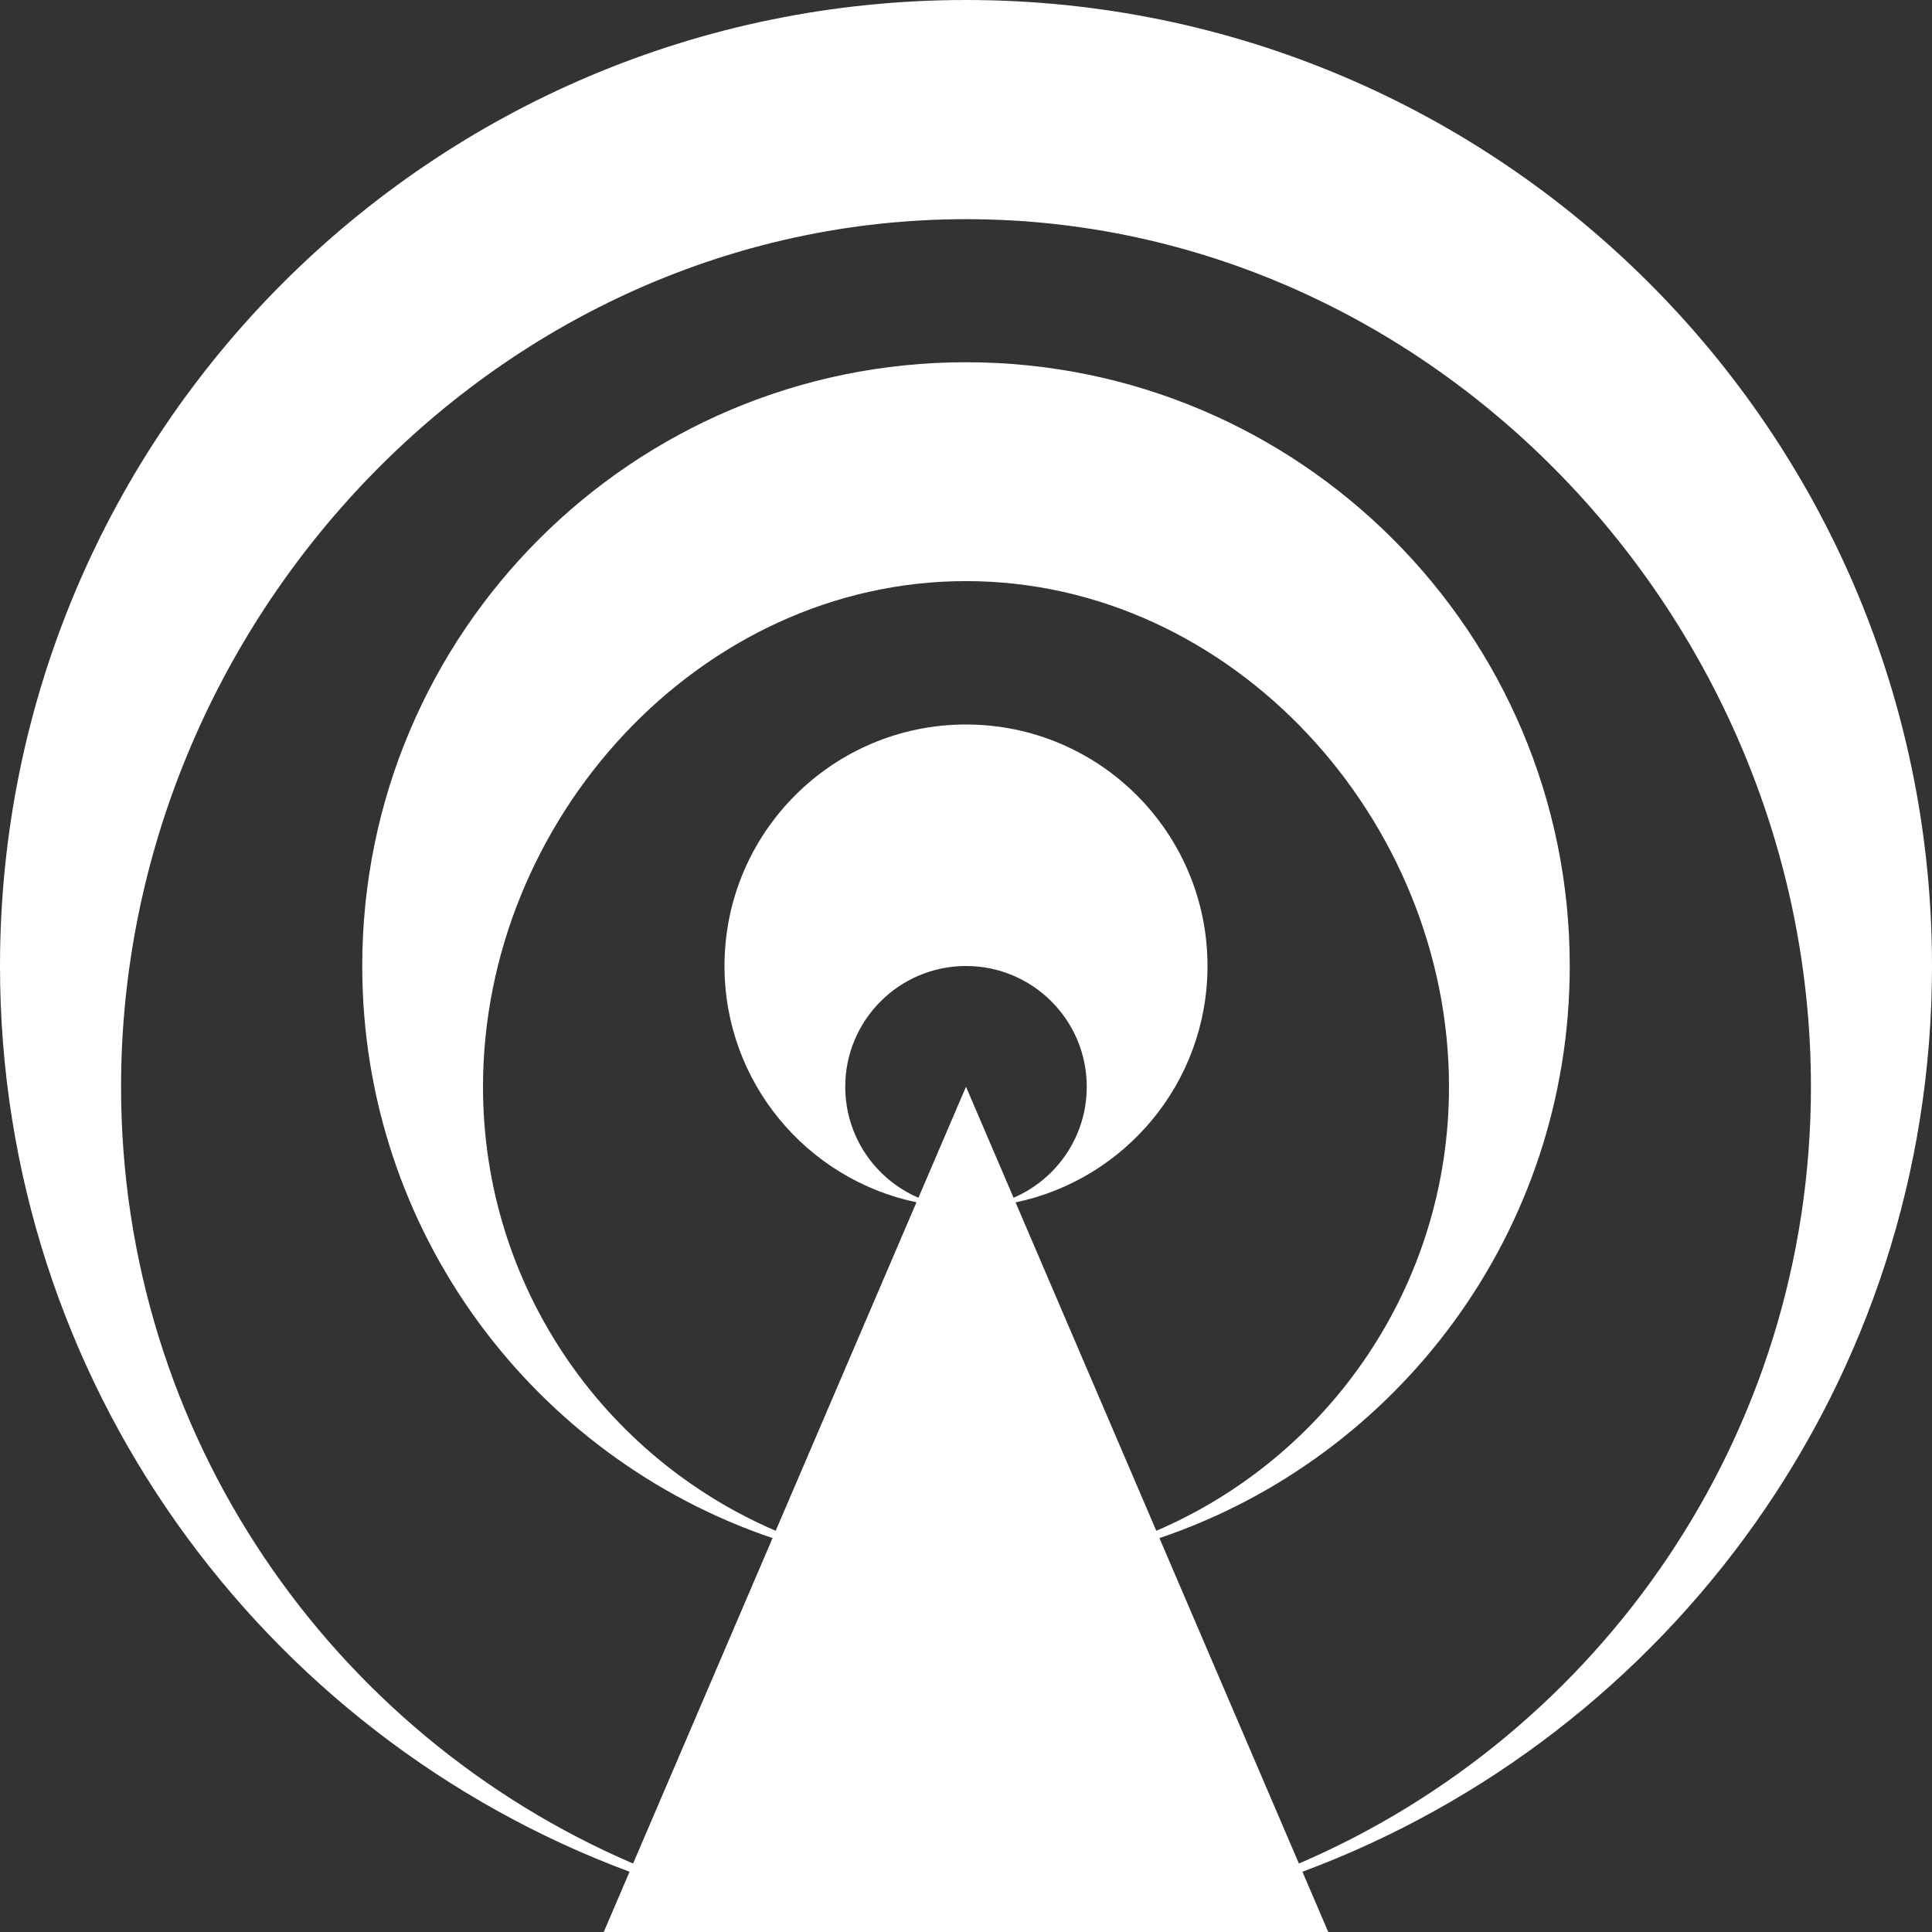 <?xml version="1.0" encoding="utf-8"?>
<!-- Generator: Adobe Illustrator 16.0.0, SVG Export Plug-In . SVG Version: 6.00 Build 0)  -->
<!DOCTYPE svg PUBLIC "-//W3C//DTD SVG 1.1//EN" "http://www.w3.org/Graphics/SVG/1.1/DTD/svg11.dtd">
<svg version="1.1" id="图层_1" xmlns="http://www.w3.org/2000/svg" xmlns:xlink="http://www.w3.org/1999/xlink" x="0px" y="0px"
	 width="512px" height="512px" viewBox="0 0 512 512" enable-background="new 0 0 512 512" xml:space="preserve">
<rect x="0" y="0" width="512" height="512" fill="#333333" stroke="none"/>
<title></title>
<g id="icomoon-ignore">
</g>
<path fill="#FFFFFF" d="M512,256C512,114.615,397.385,0,256,0S0,114.615,0,256c0,110.027,69.418,203.832,166.843,240.034L160,512
	h192l-6.843-15.966C442.582,459.832,512,366.027,512,256z M243.395,317.413C231.991,312.52,224,301.195,224,288
	c0-17.673,14.327-32,32-32s32,14.327,32,32c0,13.195-7.989,24.521-19.393,29.417L256,288L243.395,317.413z M269.134,318.646
	C298.18,312.587,320,286.845,320,256c0-35.347-28.652-64-64-64c-35.347,0-64,28.653-64,64c0,30.846,21.831,56.561,50.88,62.614
	l-37.312,87.061C159.953,386.1,128,340.783,128,288c0-70.692,57.308-134,128-134c70.692,0,128,63.308,128,134
	c0,52.783-31.953,98.1-77.568,117.675L269.134,318.646z M344.224,493.854l-36.962-86.242C370.485,386.242,416,326.438,416,256
	c0-88.365-71.634-160-160-160S96,167.635,96,256c0,70.438,45.515,130.242,108.738,151.611l-36.962,86.242
	C87.979,459.61,32.083,380.337,32.083,288C32.083,164.334,132.334,58.083,256,58.083S479.917,164.334,479.917,288
	C479.917,380.337,424.021,459.61,344.224,493.854z"/>
</svg>
